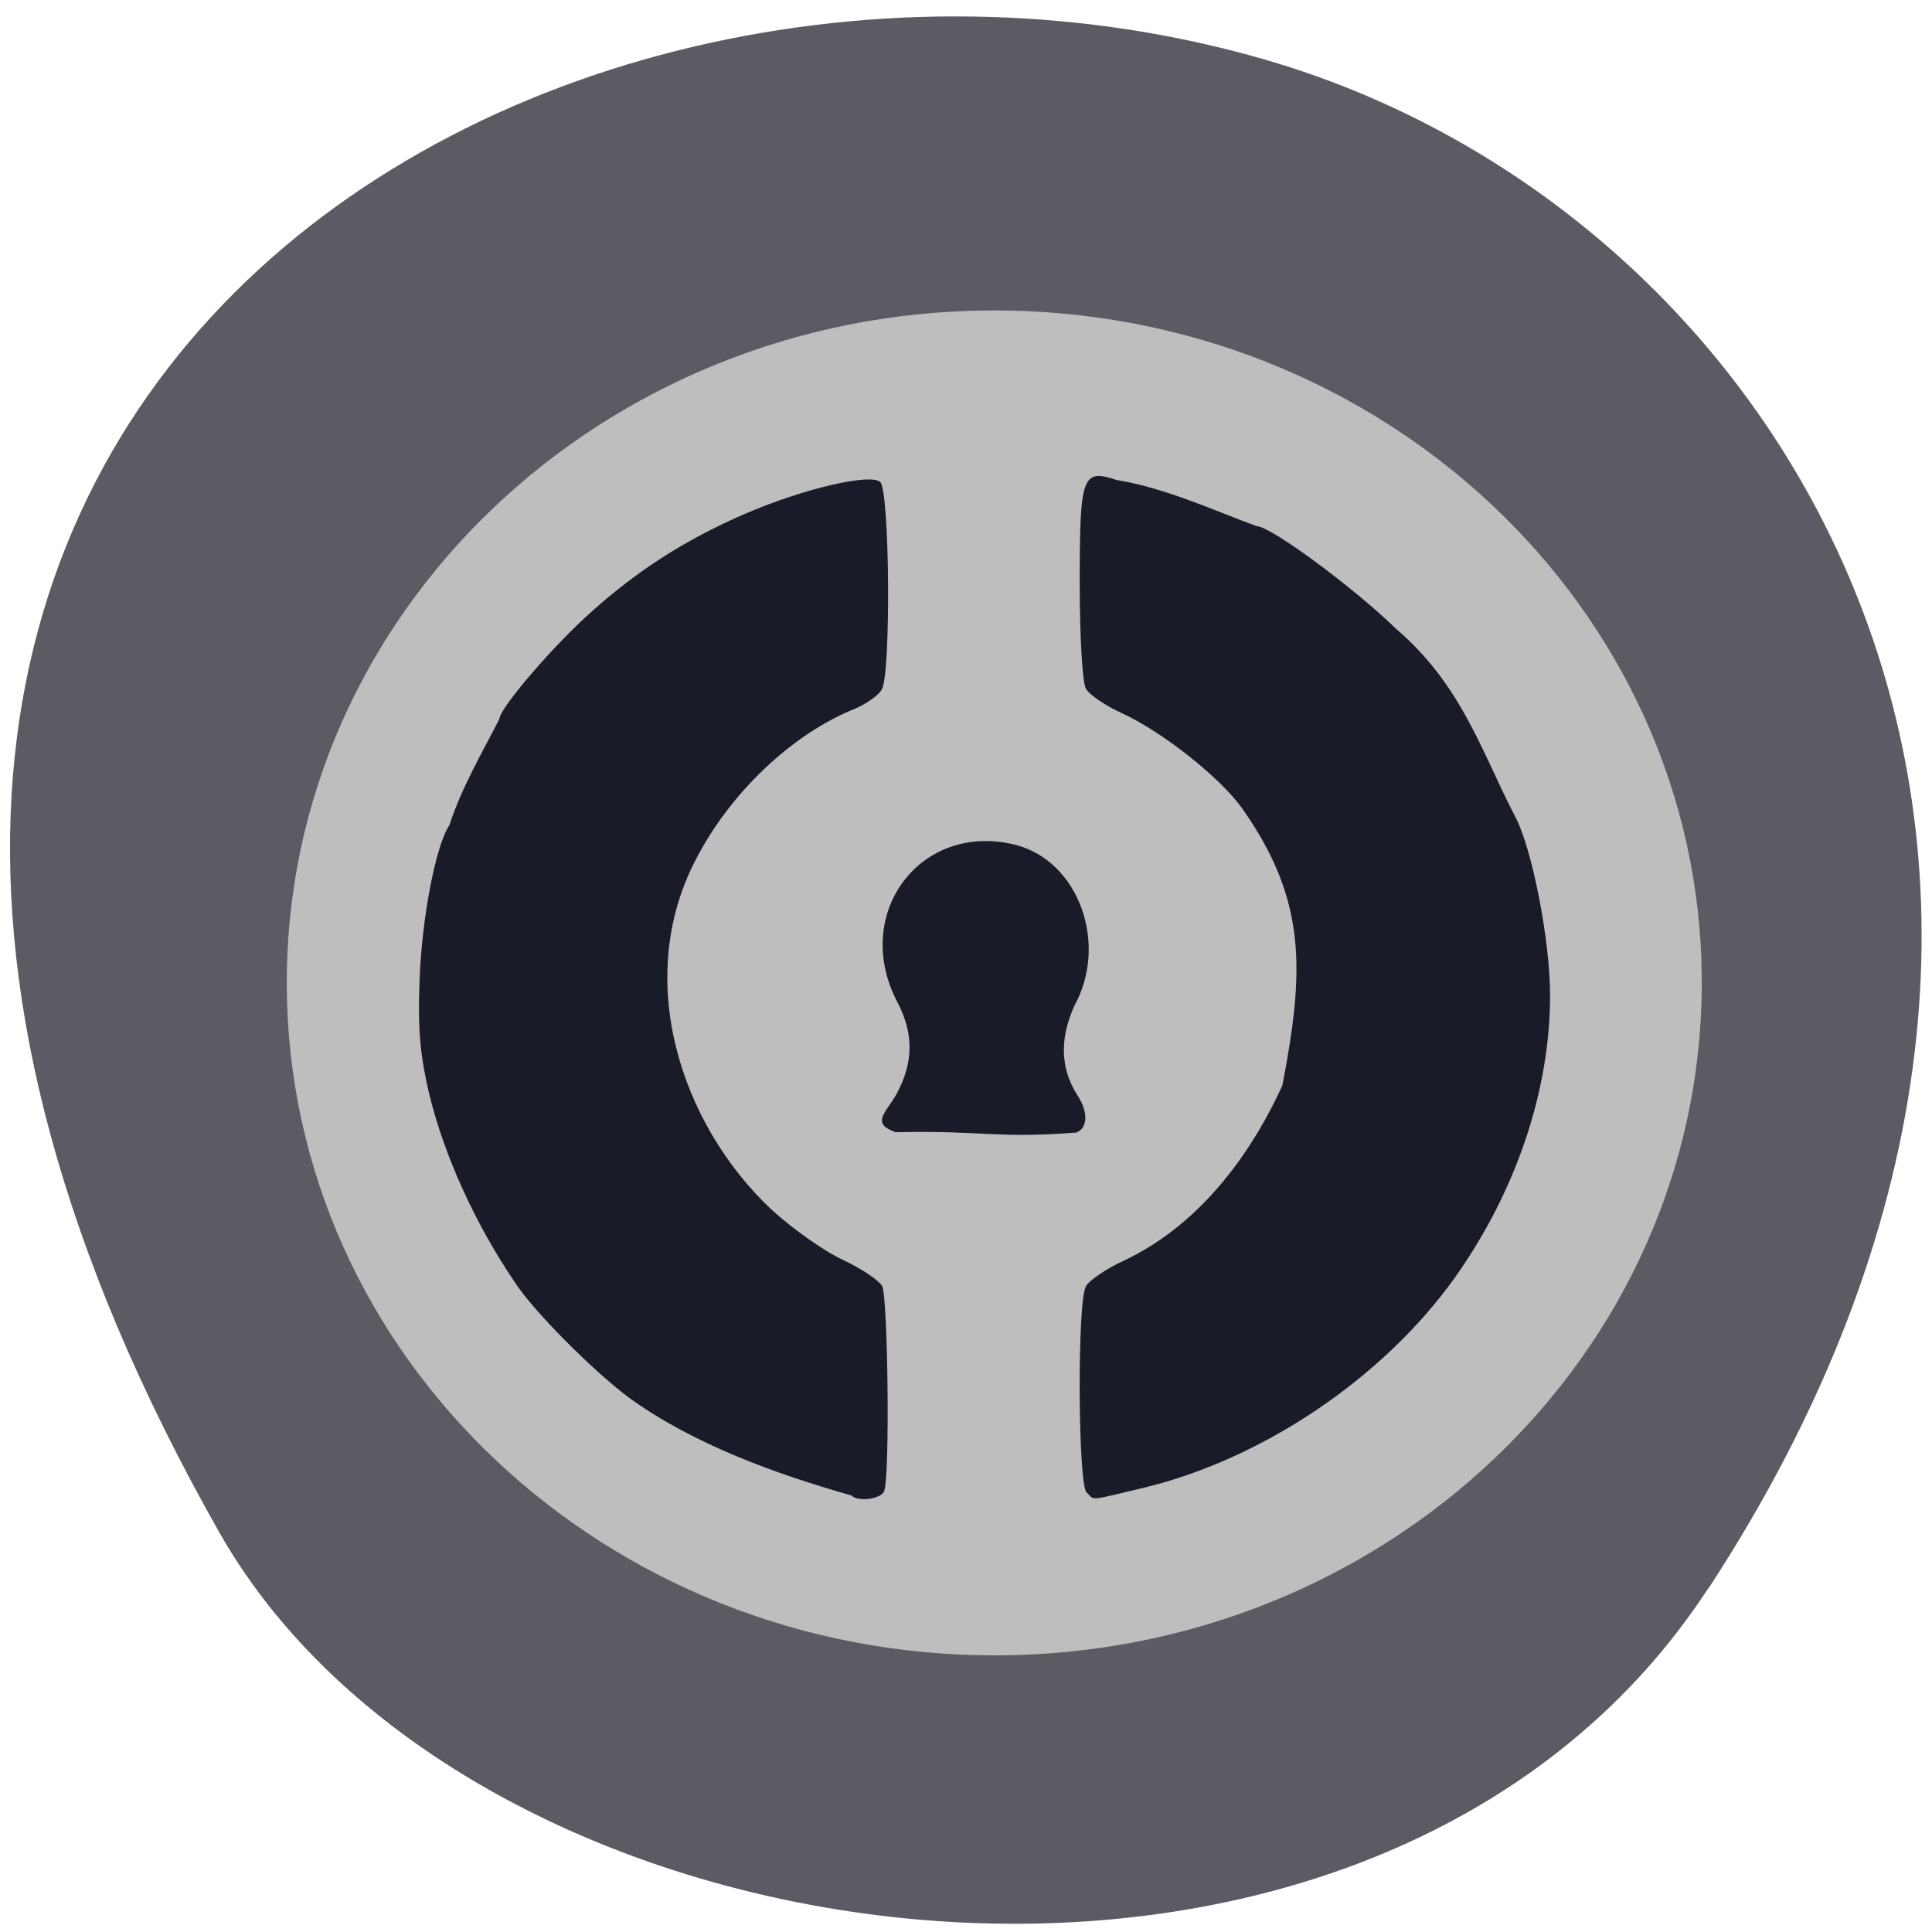 <svg xmlns="http://www.w3.org/2000/svg" xmlns:xlink="http://www.w3.org/1999/xlink" viewBox="0 0 22 22"><defs><g id="3" clip-path="url(#2)"><path d="m 226.28 145.77 c -0.049 48.43 -44.46 87.68 -99.29 87.73 c -54.828 0.046 -99.39 -39.07 -99.54 -87.5 c -0.197 -48.38 44.12 -87.77 98.95 -88 c 54.828 -0.228 99.54 38.797 99.88 87.18 l -99.44 0.593" transform="matrix(0.08 0 0 0.086 1.173 -1.342)" fill="#c0bfbf" stroke="#c0bfbf" stroke-width="2.581"/></g><clipPath id="2"><path d="M 0,0 H22 V22 H0 z"/></clipPath><filter id="0" filterUnits="objectBoundingBox" x="0" y="0" width="22" height="22"><feColorMatrix type="matrix" in="SourceGraphic" values="0 0 0 0 1 0 0 0 0 1 0 0 0 0 1 0 0 0 1 0"/></filter><mask id="1"><g filter="url(#0)"><path fill-opacity="0.988" d="M 0,0 H22 V22 H0 z"/></g></mask></defs><path d="m 19.453 18.09 c 5.355 -8.184 1.035 -15.637 -5.03 -17.406 c -8.156 -2.379 -19.227 3.875 -11.93 16.758 c 2.898 5.121 13.145 6.477 16.957 0.648" fill="#5b5c63"/><use xlink:href="#3" mask="url(#1)"/><path d="m 9.699 17.03 c -0.855 -0.242 -1.801 -0.582 -2.535 -1.113 c -0.418 -0.313 -1.09 -0.988 -1.305 -1.32 c -0.445 -0.66 -0.797 -1.422 -0.973 -2.145 c -0.102 -0.438 -0.129 -0.73 -0.109 -1.27 c 0.023 -0.715 0.184 -1.555 0.34 -1.785 c 0.141 -0.434 0.379 -0.836 0.57 -1.211 c 0 -0.109 0.527 -0.734 0.953 -1.133 c 0.559 -0.52 1.137 -0.898 1.855 -1.207 c 0.656 -0.281 1.406 -0.457 1.527 -0.359 c 0.109 0.086 0.125 2.172 0.02 2.363 c -0.039 0.07 -0.18 0.168 -0.313 0.223 c -0.715 0.289 -1.422 0.961 -1.812 1.727 c -0.699 1.352 -0.172 2.992 0.863 3.969 c 0.242 0.223 0.613 0.484 0.82 0.578 c 0.207 0.098 0.406 0.23 0.445 0.297 c 0.066 0.125 0.09 2.172 0.023 2.336 c -0.035 0.09 -0.293 0.125 -0.371 0.051 m 2.676 -0.035 c -0.098 -0.098 -0.109 -2.168 -0.008 -2.348 c 0.035 -0.066 0.234 -0.203 0.441 -0.297 c 0.734 -0.348 1.359 -1.035 1.797 -1.992 c 0.25 -1.305 0.281 -2.102 -0.457 -3.152 c -0.25 -0.352 -0.91 -0.875 -1.371 -1.086 c -0.188 -0.086 -0.375 -0.211 -0.41 -0.281 c -0.039 -0.066 -0.07 -0.582 -0.07 -1.199 c 0 -1.223 0.027 -1.305 0.418 -1.176 c 0.57 0.094 1.137 0.359 1.598 0.527 c 0.16 0 1.109 0.703 1.59 1.172 c 0.75 0.641 0.98 1.422 1.352 2.133 c 0.195 0.367 0.398 1.414 0.398 2.039 c 0 1.086 -0.391 2.238 -1.086 3.215 c -0.816 1.141 -2.184 2.063 -3.543 2.391 c -0.645 0.152 -0.551 0.145 -0.645 0.055 m -2.18 -4.105 c -0.289 -0.102 -0.105 -0.223 0.016 -0.441 c 0.191 -0.359 0.191 -0.68 0.008 -1.035 c -0.535 -1.012 0.266 -2.074 1.352 -1.793 c 0.711 0.188 1.051 1.125 0.66 1.832 c -0.152 0.34 -0.176 0.684 0.035 1.016 c 0.125 0.188 0.121 0.375 -0.012 0.426 c -0.93 0.07 -1.059 -0.027 -2.059 -0.004" fill="#191b28"/></svg>